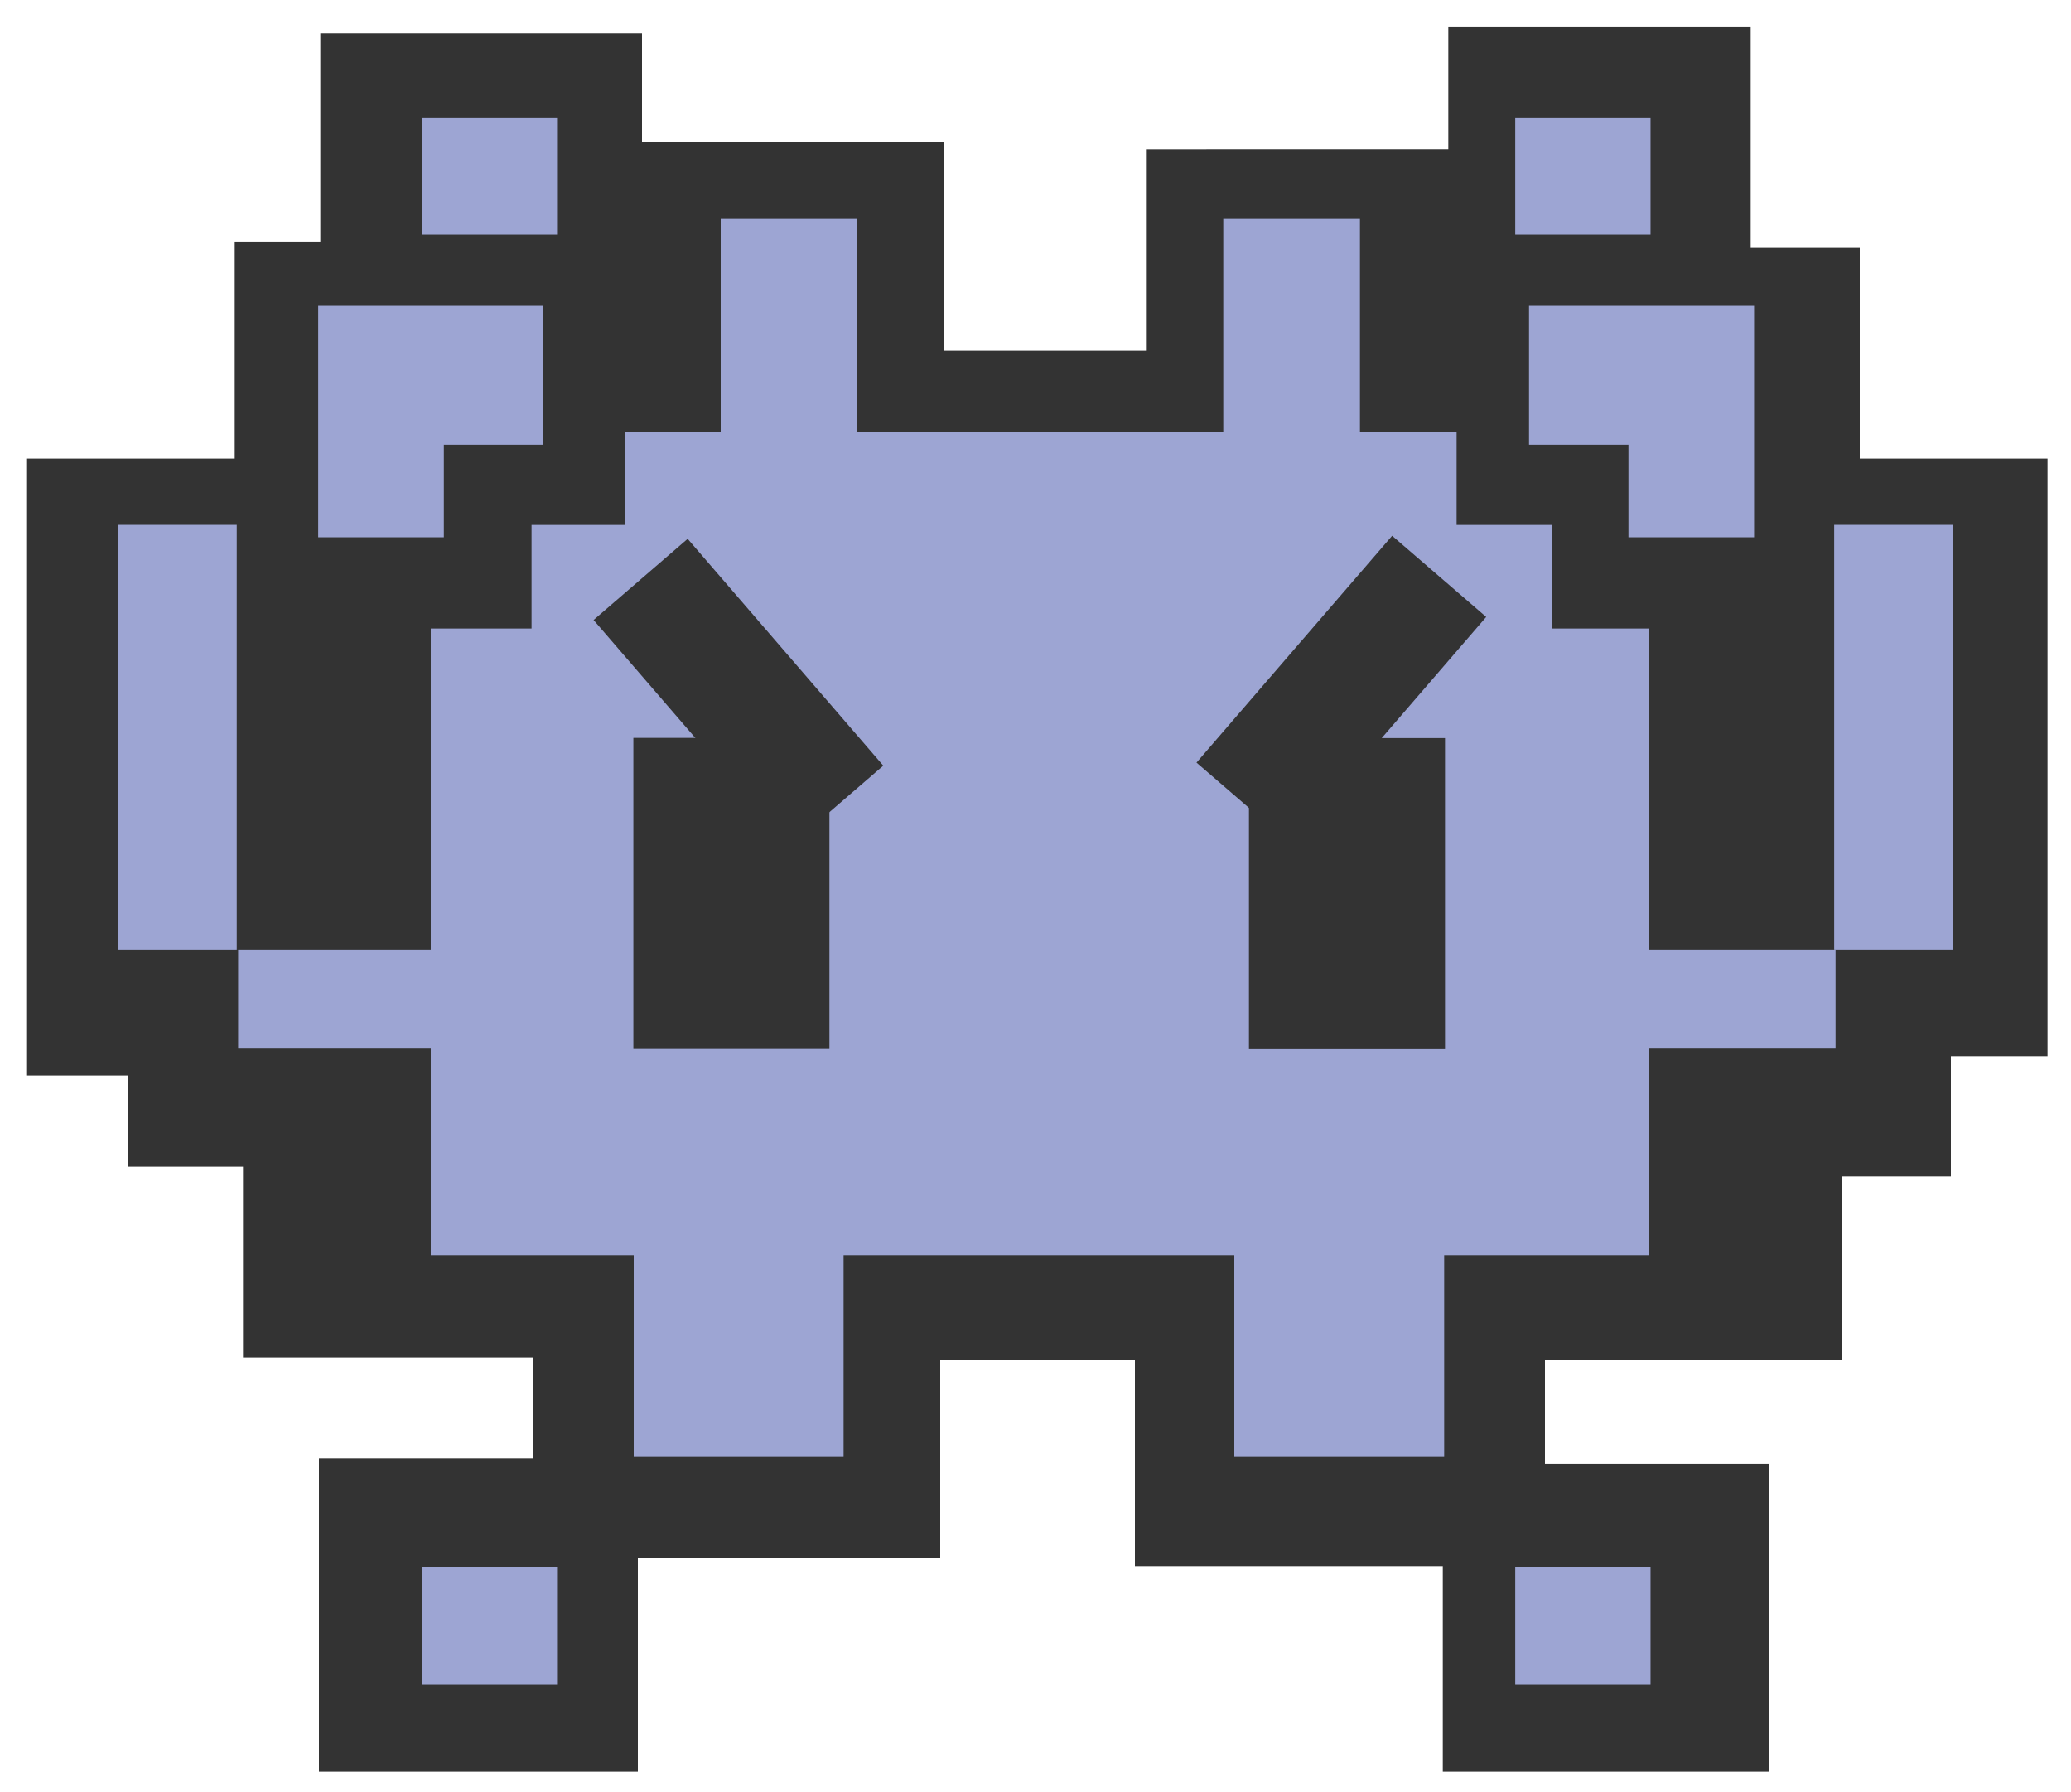 <?xml version="1.0" encoding="utf-8"?>
<!-- Generator: Adobe Illustrator 27.3.1, SVG Export Plug-In . SVG Version: 6.00 Build 0)  -->
<svg version="1.1" id="Layer_1" xmlns="http://www.w3.org/2000/svg" xmlns:xlink="http://www.w3.org/1999/xlink" x="0px" y="0px"
	 viewBox="0 0 150 129.8" style="enable-background:new 0 0 150 129.8;" xml:space="preserve">
<style type="text/css">
	.st0{fill:#333333;}
	.st1{fill:#9DA5D3;}
</style>
<g id="TrafficGuard_Bot_v2" transform="translate(99 364.218)">
	<path id="Path_496" class="st0" d="M-60.4-258.6h-15.5v22.7h23.1v-15.5h21.9v-14.3h14.1v14.9H5.5v14.9h23.6v-22.3H12.9v-7.5h21.5
		V-279h7.9v-8.7h7V-331H35.7v-15.3h-7.9v-16H5.9v8.9H-16v14.6h-14.6v-15.1h-21.9v-7.9h-23.3v15.1h-6.2v15.7h-15.1v44.7h7.4v6.6h8.3
		v13.8h21L-60.4-258.6z"/>
	<g id="Group_586" transform="translate(2.447 23.194)">
		<rect id="Rectangle_595" x="-70.9" y="-273.9" class="st1" width="9.8" height="8.5"/>
		<rect id="Rectangle_596" x="-70.9" y="-378.9" class="st1" width="9.8" height="8.5"/>
		<path id="Path_497" class="st1" d="M-78.4-348.5h9.1v-6.7h7.2v-10.1h-16.3V-348.5z"/>
		<rect id="Rectangle_597" x="-92.9" y="-349.4" class="st1" width="8.6" height="30.8"/>
		<rect id="Rectangle_598" x="-84.2" y="-318.6" class="st1" width="14" height="7.1"/>
	</g>
	<g id="Group_587" transform="translate(39.247 23.194)">
		<rect id="Rectangle_599" x="-28.5" y="-273.9" class="st1" width="9.8" height="8.5"/>
		<rect id="Rectangle_600" x="-28.5" y="-378.9" class="st1" width="9.8" height="8.5"/>
		<path id="Path_498" class="st1" d="M-11.2-348.5h-9.1v-6.7h-7.2v-10.1h16.3V-348.5z"/>
		<rect id="Rectangle_601" x="-5.4" y="-349.4" class="st1" width="8.6" height="30.8"/>
		<rect id="Rectangle_602" x="-19.3" y="-318.6" class="st1" width="14" height="7.1"/>
	</g>
	<rect id="Rectangle_603" x="-67.8" y="-318.7" class="st1" width="88.2" height="45.4"/>
	<rect id="Rectangle_604" x="-53.1" y="-274.9" class="st1" width="15.2" height="16.2"/>
	<rect id="Rectangle_605" x="-9.6" y="-274.9" class="st1" width="15.2" height="16.2"/>
	<rect id="Rectangle_606" x="-60.5" y="-326.2" class="st1" width="73.9" height="9.9"/>
	<rect id="Rectangle_607" x="-53.7" y="-332.9" class="st1" width="60.2" height="10.2"/>
	<rect id="Rectangle_608" x="-46.8" y="-348.4" class="st1" width="9.9" height="22.3"/>
	<rect id="Rectangle_609" x="-10.4" y="-348.4" class="st1" width="9.9" height="22.3"/>
	<g id="Group_589" transform="translate(14.975 34.22)">
		
			<rect id="Rectangle_610" x="-65" y="-359.3" transform="matrix(0.757 -0.653 0.653 0.757 212.846 -123.992)" class="st0" width="9" height="21.7"/>
		<rect id="Rectangle_611" x="-68.1" y="-345" class="st0" width="14.2" height="22.5"/>
		<g id="Group_588" transform="translate(15.786 0.015)">
			
				<rect id="Rectangle_612" x="-43.6" y="-352.9" transform="matrix(0.653 -0.757 0.757 0.653 252.516 -145.785)" class="st0" width="21.7" height="9"/>
			<rect id="Rectangle_613" x="-39.3" y="-345" class="st0" width="14.2" height="22.5"/>
		</g>
	</g>
</g>
</svg>
